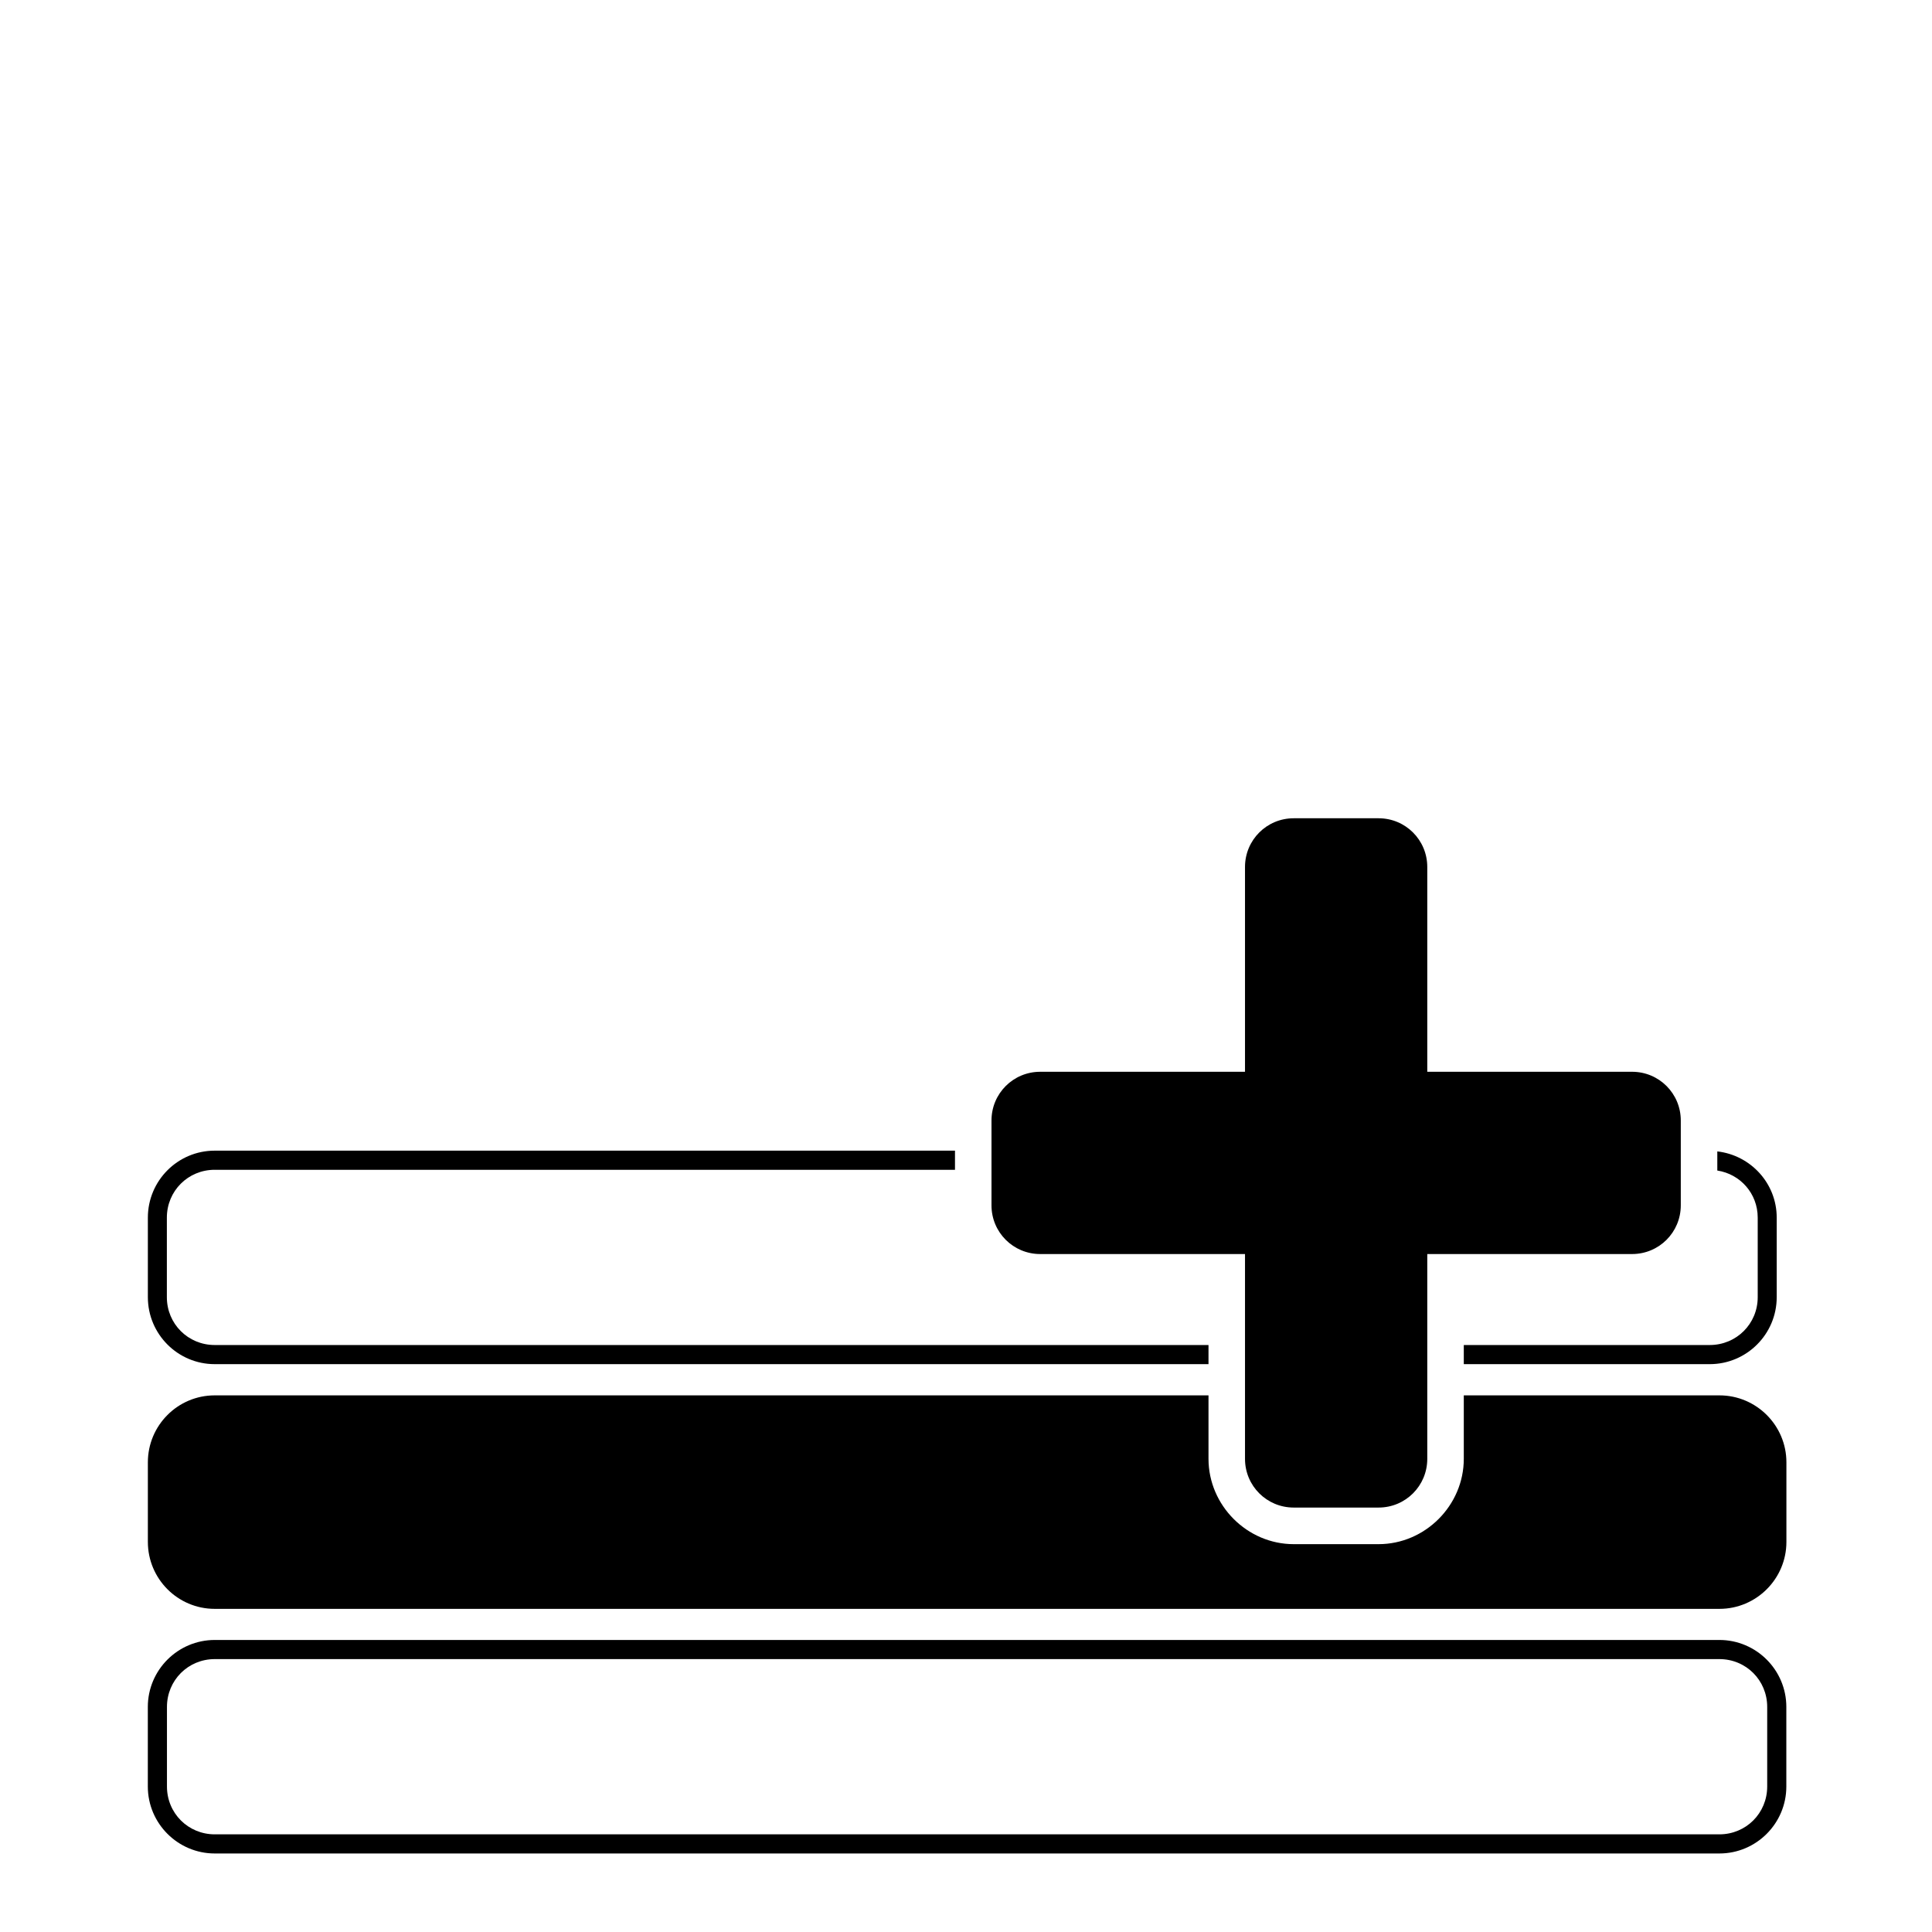 <?xml version="1.0" encoding="UTF-8" standalone="no"?>
<!-- Created with Inkscape (http://www.inkscape.org/) -->

<svg
   width="30"
   height="30"
   viewBox="0 0 26.458 26.458"
   version="1.1"
   id="svg5"
   inkscape:version="1.3.2 (091e20e, 2023-11-25)"
   sodipodi:docname="AddList.svg"
   xmlns:inkscape="http://www.inkscape.org/namespaces/inkscape"
   xmlns:sodipodi="http://sodipodi.sourceforge.net/DTD/sodipodi-0.dtd"
   xmlns="http://www.w3.org/2000/svg"
   xmlns:svg="http://www.w3.org/2000/svg">
  <sodipodi:namedview
     id="namedview7"
     pagecolor="#686868"
     bordercolor="#666666"
     borderopacity="1.0"
     inkscape:showpageshadow="2"
     inkscape:pageopacity="0"
     inkscape:pagecheckerboard="true"
     inkscape:deskcolor="#d1d1d1"
     inkscape:document-units="mm"
     showgrid="false"
     showguides="true"
     inkscape:zoom="4"
     inkscape:cx="3.375"
     inkscape:cy="16.875"
     inkscape:window-width="1512"
     inkscape:window-height="842"
     inkscape:window-x="0"
     inkscape:window-y="38"
     inkscape:window-maximized="0"
     inkscape:current-layer="layer3" />
  <defs
     id="defs2" />
  <g
     inkscape:label="Lager 1"
     inkscape:groupmode="layer"
     id="layer1">
    <g
       id="g1224"
       transform="matrix(0.262,0,0,0.262,-6.265,-14.248)"
       style="display:inline">
      <g
         id="g4"
         inkscape:label="Rows"
         style="fill:#000000">
        <path
           style="color:#000000;fill:#000000;stroke-linejoin:round;-inkscape-stroke:none"
           d="m 35.139,140.102 c -1.93,0 -3.5,1.57 -3.5,3.5 v 4.16 c 0,1.93 1.57,3.5 3.5,3.5 H 113.783 c 1.93,0 3.5,-1.57 3.5,-3.5 v -4.16 c 0,-1.93 -1.57,-3.5 -3.5,-3.5 z m 0,1 H 113.783 c 1.394,0 2.5,1.106 2.5,2.5 v 4.16 c 0,1.394 -1.106,2.5 -2.5,2.5 H 35.139 c -1.394,0 -2.5,-1.106 -2.5,-2.5 v -4.16 c 0,-1.394 1.106,-2.5 2.5,-2.5 z"
           id="rect788-3" />
        <g
           id="rect788-69"
           style="fill:#000000">
          <path
             id="path11"
             style="color:#000000;fill:#000000;stroke-linejoin:round;-inkscape-stroke:none"
             d="M 35.135 127.317 C 33.204 127.317 31.641 128.887 31.641 130.817 L 31.641 134.975 C 31.641 136.906 33.204 138.476 35.135 138.476 L 113.787 138.476 C 115.717 138.476 117.287 136.906 117.287 134.975 L 117.287 130.817 C 117.287 128.887 115.717 127.317 113.787 127.317 L 100.424 127.317 L 100.424 130.633 C 100.424 133.068 98.405 135.094 95.969 135.094 L 91.535 135.094 C 89.099 135.094 87.08 133.068 87.08 130.633 L 87.08 127.317 L 35.135 127.317 z " />
        </g>
        <path
           id="rect788-6"
           style="color:#000000;fill:#000000;stroke-linejoin:round;-inkscape-stroke:none"
           d="M 35.135 114.526 C 33.204 114.526 31.641 116.096 31.641 118.026 L 31.641 122.185 C 31.641 124.115 33.204 125.685 35.135 125.685 L 87.08 125.685 L 87.08 124.685 L 35.135 124.685 C 33.741 124.685 32.634 123.578 32.634 122.185 L 32.634 118.026 C 32.634 116.633 33.741 115.526 35.135 115.526 L 73.829 115.526 L 73.829 114.526 L 35.135 114.526 z M 113.675 114.565 L 113.675 115.565 C 114.878 115.751 115.787 116.767 115.787 118.026 L 115.787 122.185 C 115.787 123.578 114.674 124.685 113.28 124.685 L 100.424 124.685 L 100.424 125.685 L 113.28 125.685 C 115.211 125.685 116.78 124.115 116.78 122.185 L 116.78 118.026 C 116.78 116.231 115.417 114.764 113.675 114.565 z " />
      </g>
    </g>
  </g>
  <g
     inkscape:groupmode="layer"
     id="layer3"
     inkscape:label="Plus"
     style="display:inline">
    <path
       style="color:#000000;display:inline;fill:#000000;-inkscape-stroke:none"
       d="m 91.534,97.152 c -1.411,0 -2.546,1.136 -2.546,2.546 V 110.403 H 78.283 c -1.411,0 -2.546,1.136 -2.546,2.546 v 4.435 c 0,1.411 1.136,2.546 2.546,2.546 h 10.705 v 10.705 c 0,1.411 1.136,2.546 2.546,2.546 h 4.435 c 1.411,0 2.546,-1.136 2.546,-2.546 V 119.93 H 109.22 c 1.411,0 2.546,-1.136 2.546,-2.546 v -4.435 c 0,-1.411 -1.136,-2.546 -2.546,-2.546 H 98.515 V 99.698 c 0,-1.411 -1.136,-2.546 -2.546,-2.546 z"
       id="path5"
       transform="matrix(0.262,0,0,0.262,-6.265,-14.248)" />
  </g>
</svg>
